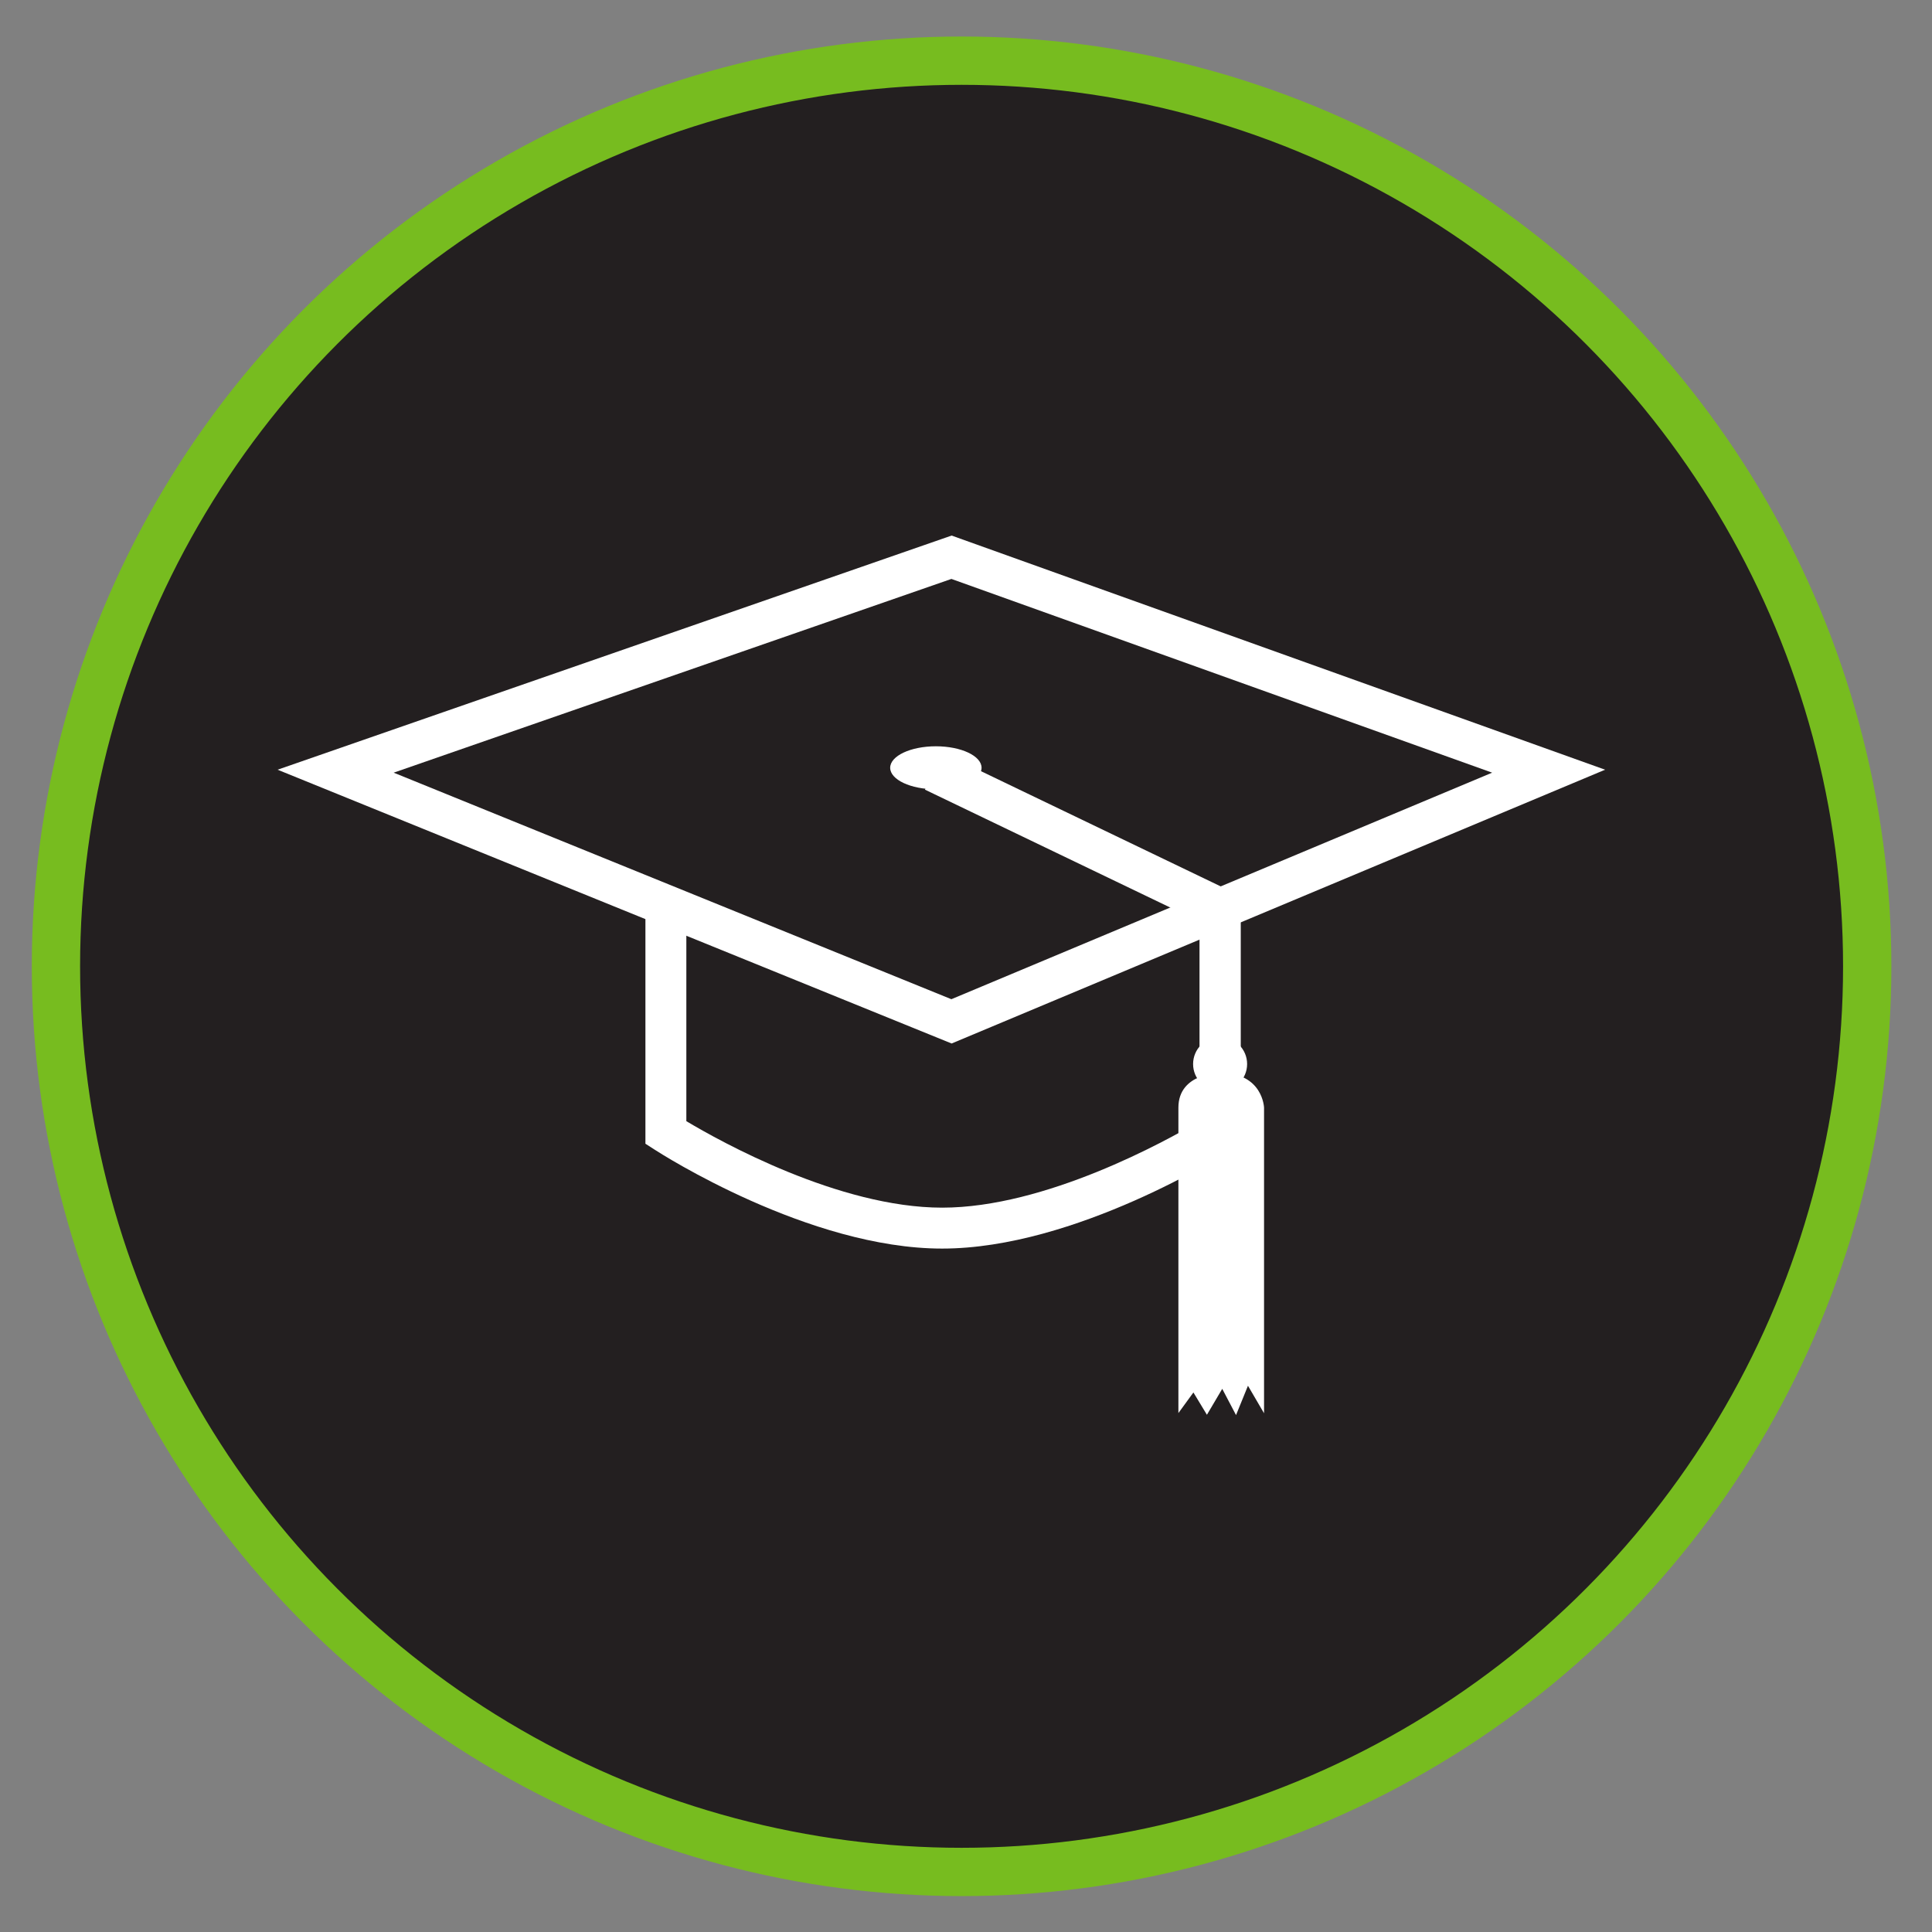 <?xml version="1.0" encoding="utf-8"?>
<!-- Generator: Adobe Illustrator 16.0.4, SVG Export Plug-In . SVG Version: 6.00 Build 0)  -->
<!DOCTYPE svg PUBLIC "-//W3C//DTD SVG 1.1//EN" "http://www.w3.org/Graphics/SVG/1.1/DTD/svg11.dtd">
<svg version="1.1" id="Layer_1" xmlns="http://www.w3.org/2000/svg" xmlns:xlink="http://www.w3.org/1999/xlink" x="0px" y="0px"
	 width="160px" height="160px" viewBox="-30 -30 160 160" enable-background="new -30 -30 160 160" xml:space="preserve">
<rect x="-30" y="-30" width="160" height="160" fill="#808080" stroke="none"/>
<circle fill="#231F20" stroke="#77BC1F" stroke-width="4" stroke-miterlimit="10" cx="49.634" cy="50.026" r="75.001"/>
<g>
	<path fill="#FFFFFF" d="M48.809,56.418l-55.82-22.674l55.82-19.391l54.119,19.391L48.809,56.418z M2.602,33.989L48.789,52.75
		l44.784-18.761L48.791,17.945L2.602,33.989z"/>
	<polygon fill="#FFFFFF" points="72.738,58.118 69.352,58.118 69.352,46.329 46.599,35.394 48.068,32.341 72.738,44.197 	"/>
	<ellipse fill="#FFFFFF" cx="47.505" cy="33.585" rx="3.784" ry="1.781"/>
	<path fill="#FFFFFF" d="M48.024,73.402c-11.04,0-23.283-7.852-23.799-8.186l-0.774-0.498V45.994h3.389V62.85
		c2.793,1.669,12.636,7.163,21.185,7.163c8.553,0,18.503-5.499,21.33-7.17V45.994h3.388v18.73l-0.782,0.502
		C71.438,65.559,59.059,73.402,48.024,73.402z"/>
	<circle fill="#FFFFFF" cx="71.044" cy="58.119" r="2.237"/>
	<path fill="#FFFFFF" d="M71.044,58.848c0,0-3.454-0.009-3.454,2.883c0,2.894,0,25.294,0,25.294l1.243-1.708l1.119,1.849
		l1.269-2.149l1.142,2.174l0.988-2.429l1.332,2.278V61.73C74.683,61.73,74.592,58.848,71.044,58.848L71.044,58.848z"/>
</g>
</svg>

